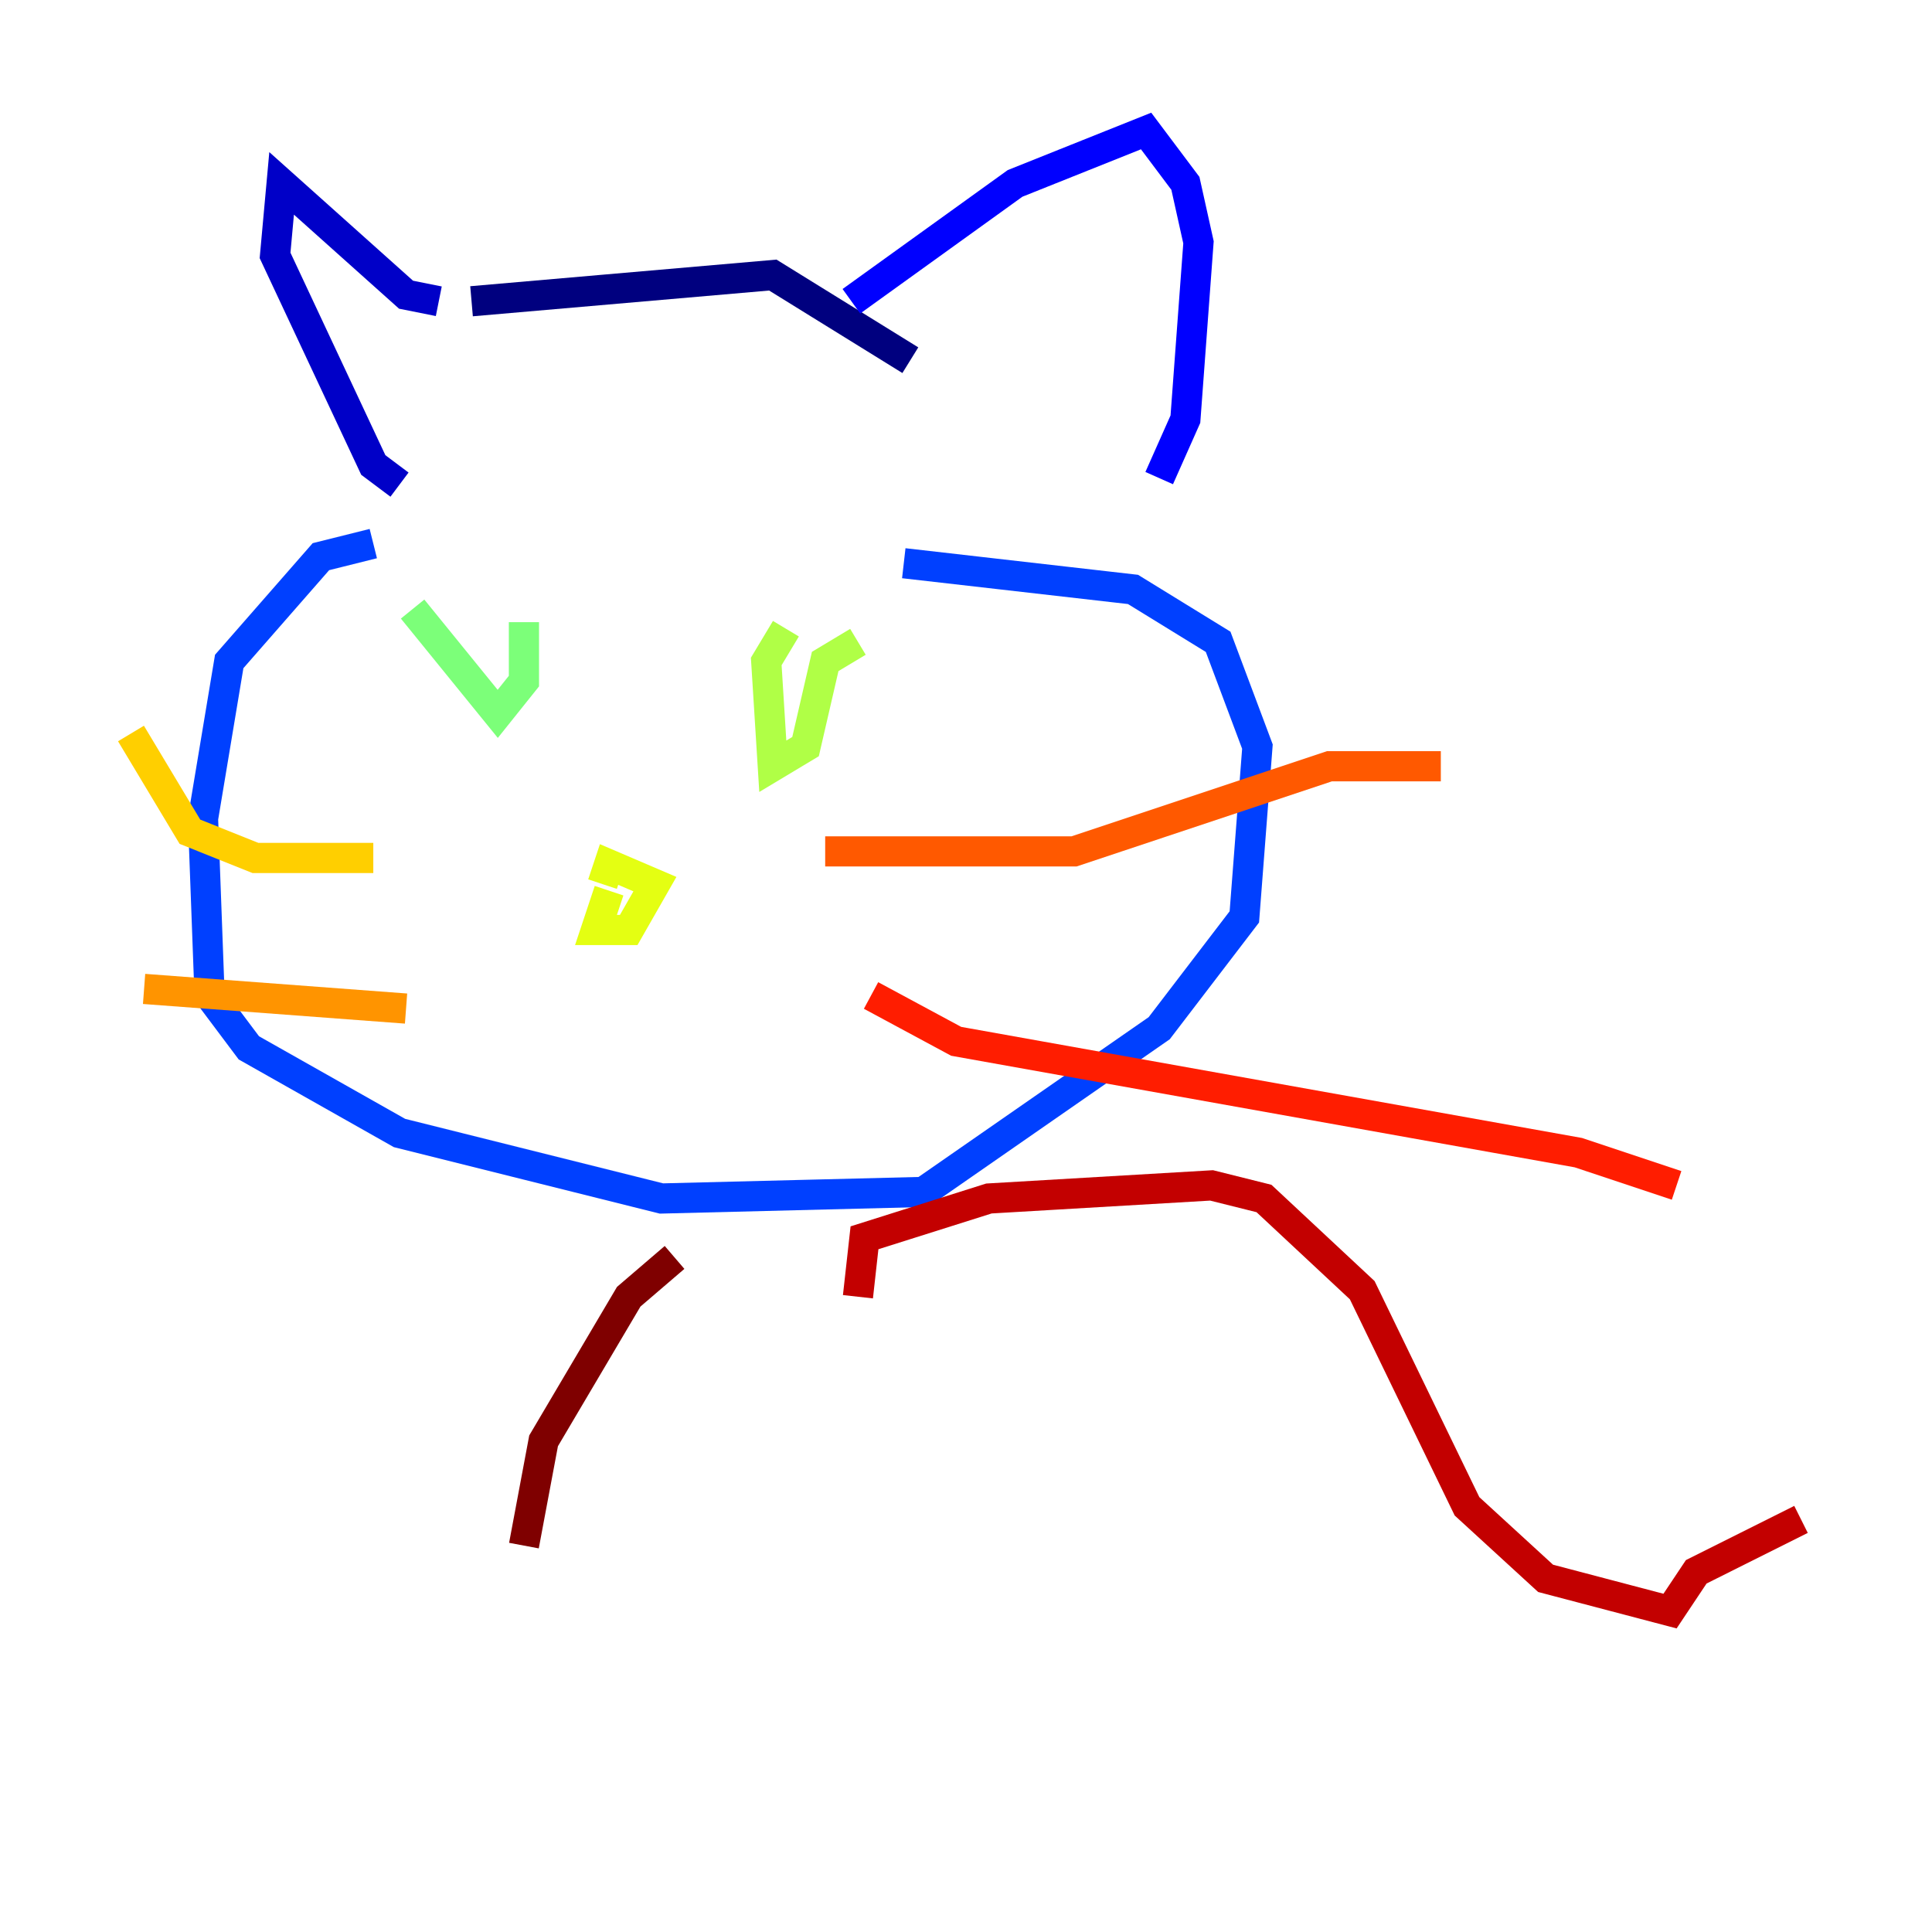 <?xml version="1.0" encoding="utf-8" ?>
<svg baseProfile="tiny" height="128" version="1.2" viewBox="0,0,128,128" width="128" xmlns="http://www.w3.org/2000/svg" xmlns:ev="http://www.w3.org/2001/xml-events" xmlns:xlink="http://www.w3.org/1999/xlink"><defs /><polyline fill="none" points="31.241,19.959 51.2,18.224 60.312,23.864" stroke="#00007f" stroke-width="2" /><polyline fill="none" points="29.071,19.959 26.902,19.525 18.658,12.149 18.224,16.922 24.732,30.807 26.468,32.108" stroke="#0000c8" stroke-width="2" /><polyline fill="none" points="56.407,19.959 67.254,12.149 75.932,8.678 78.536,12.149 79.403,16.054 78.536,27.77 76.8,31.675" stroke="#0000ff" stroke-width="2" /><polyline fill="none" points="24.732,36.014 21.261,36.881 15.186,43.824 13.451,54.237 13.885,65.953 16.488,69.424 26.468,75.064 43.824,79.403 61.18,78.969 76.8,68.122 82.441,60.746 83.308,49.464 80.705,42.522 75.064,39.051 59.878,37.315" stroke="#0040ff" stroke-width="2" /><polyline fill="none" points="37.315,41.654 37.315,41.654" stroke="#0080ff" stroke-width="2" /><polyline fill="none" points="52.936,43.824 52.936,43.824" stroke="#00c0ff" stroke-width="2" /><polyline fill="none" points="29.505,36.014 29.505,36.014" stroke="#15ffe1" stroke-width="2" /><polyline fill="none" points="32.976,41.22 32.976,41.22" stroke="#49ffad" stroke-width="2" /><polyline fill="none" points="27.336,40.352 32.976,47.295 34.712,45.125 34.712,41.22" stroke="#7cff79" stroke-width="2" /><polyline fill="none" points="52.068,41.654 50.766,43.824 51.2,50.766 53.37,49.464 54.671,43.824 56.841,42.522" stroke="#b0ff46" stroke-width="2" /><polyline fill="none" points="40.352,59.01 39.485,61.614 41.654,61.614 43.39,58.576 40.352,57.275 39.919,58.576" stroke="#e4ff12" stroke-width="2" /><polyline fill="none" points="24.732,56.841 16.922,56.841 12.583,55.105 8.678,48.597" stroke="#ffcf00" stroke-width="2" /><polyline fill="none" points="26.902,66.82 9.546,65.519" stroke="#ff9400" stroke-width="2" /><polyline fill="none" points="54.671,56.407 71.159,56.407 88.081,50.766 95.458,50.766" stroke="#ff5900" stroke-width="2" /><polyline fill="none" points="57.709,65.953 63.349,68.99 104.57,76.366 111.078,78.536" stroke="#ff1d00" stroke-width="2" /><polyline fill="none" points="56.841,85.912 57.275,82.007 65.519,79.403 80.271,78.536 83.742,79.403 90.251,85.478 97.193,99.797 102.4,104.57 110.644,106.739 112.38,104.136 119.322,100.664" stroke="#c30000" stroke-width="2" /><polyline fill="none" points="44.691,83.308 41.654,85.912 36.014,95.458 34.712,102.4" stroke="#7f0000" stroke-width="2" /></svg>